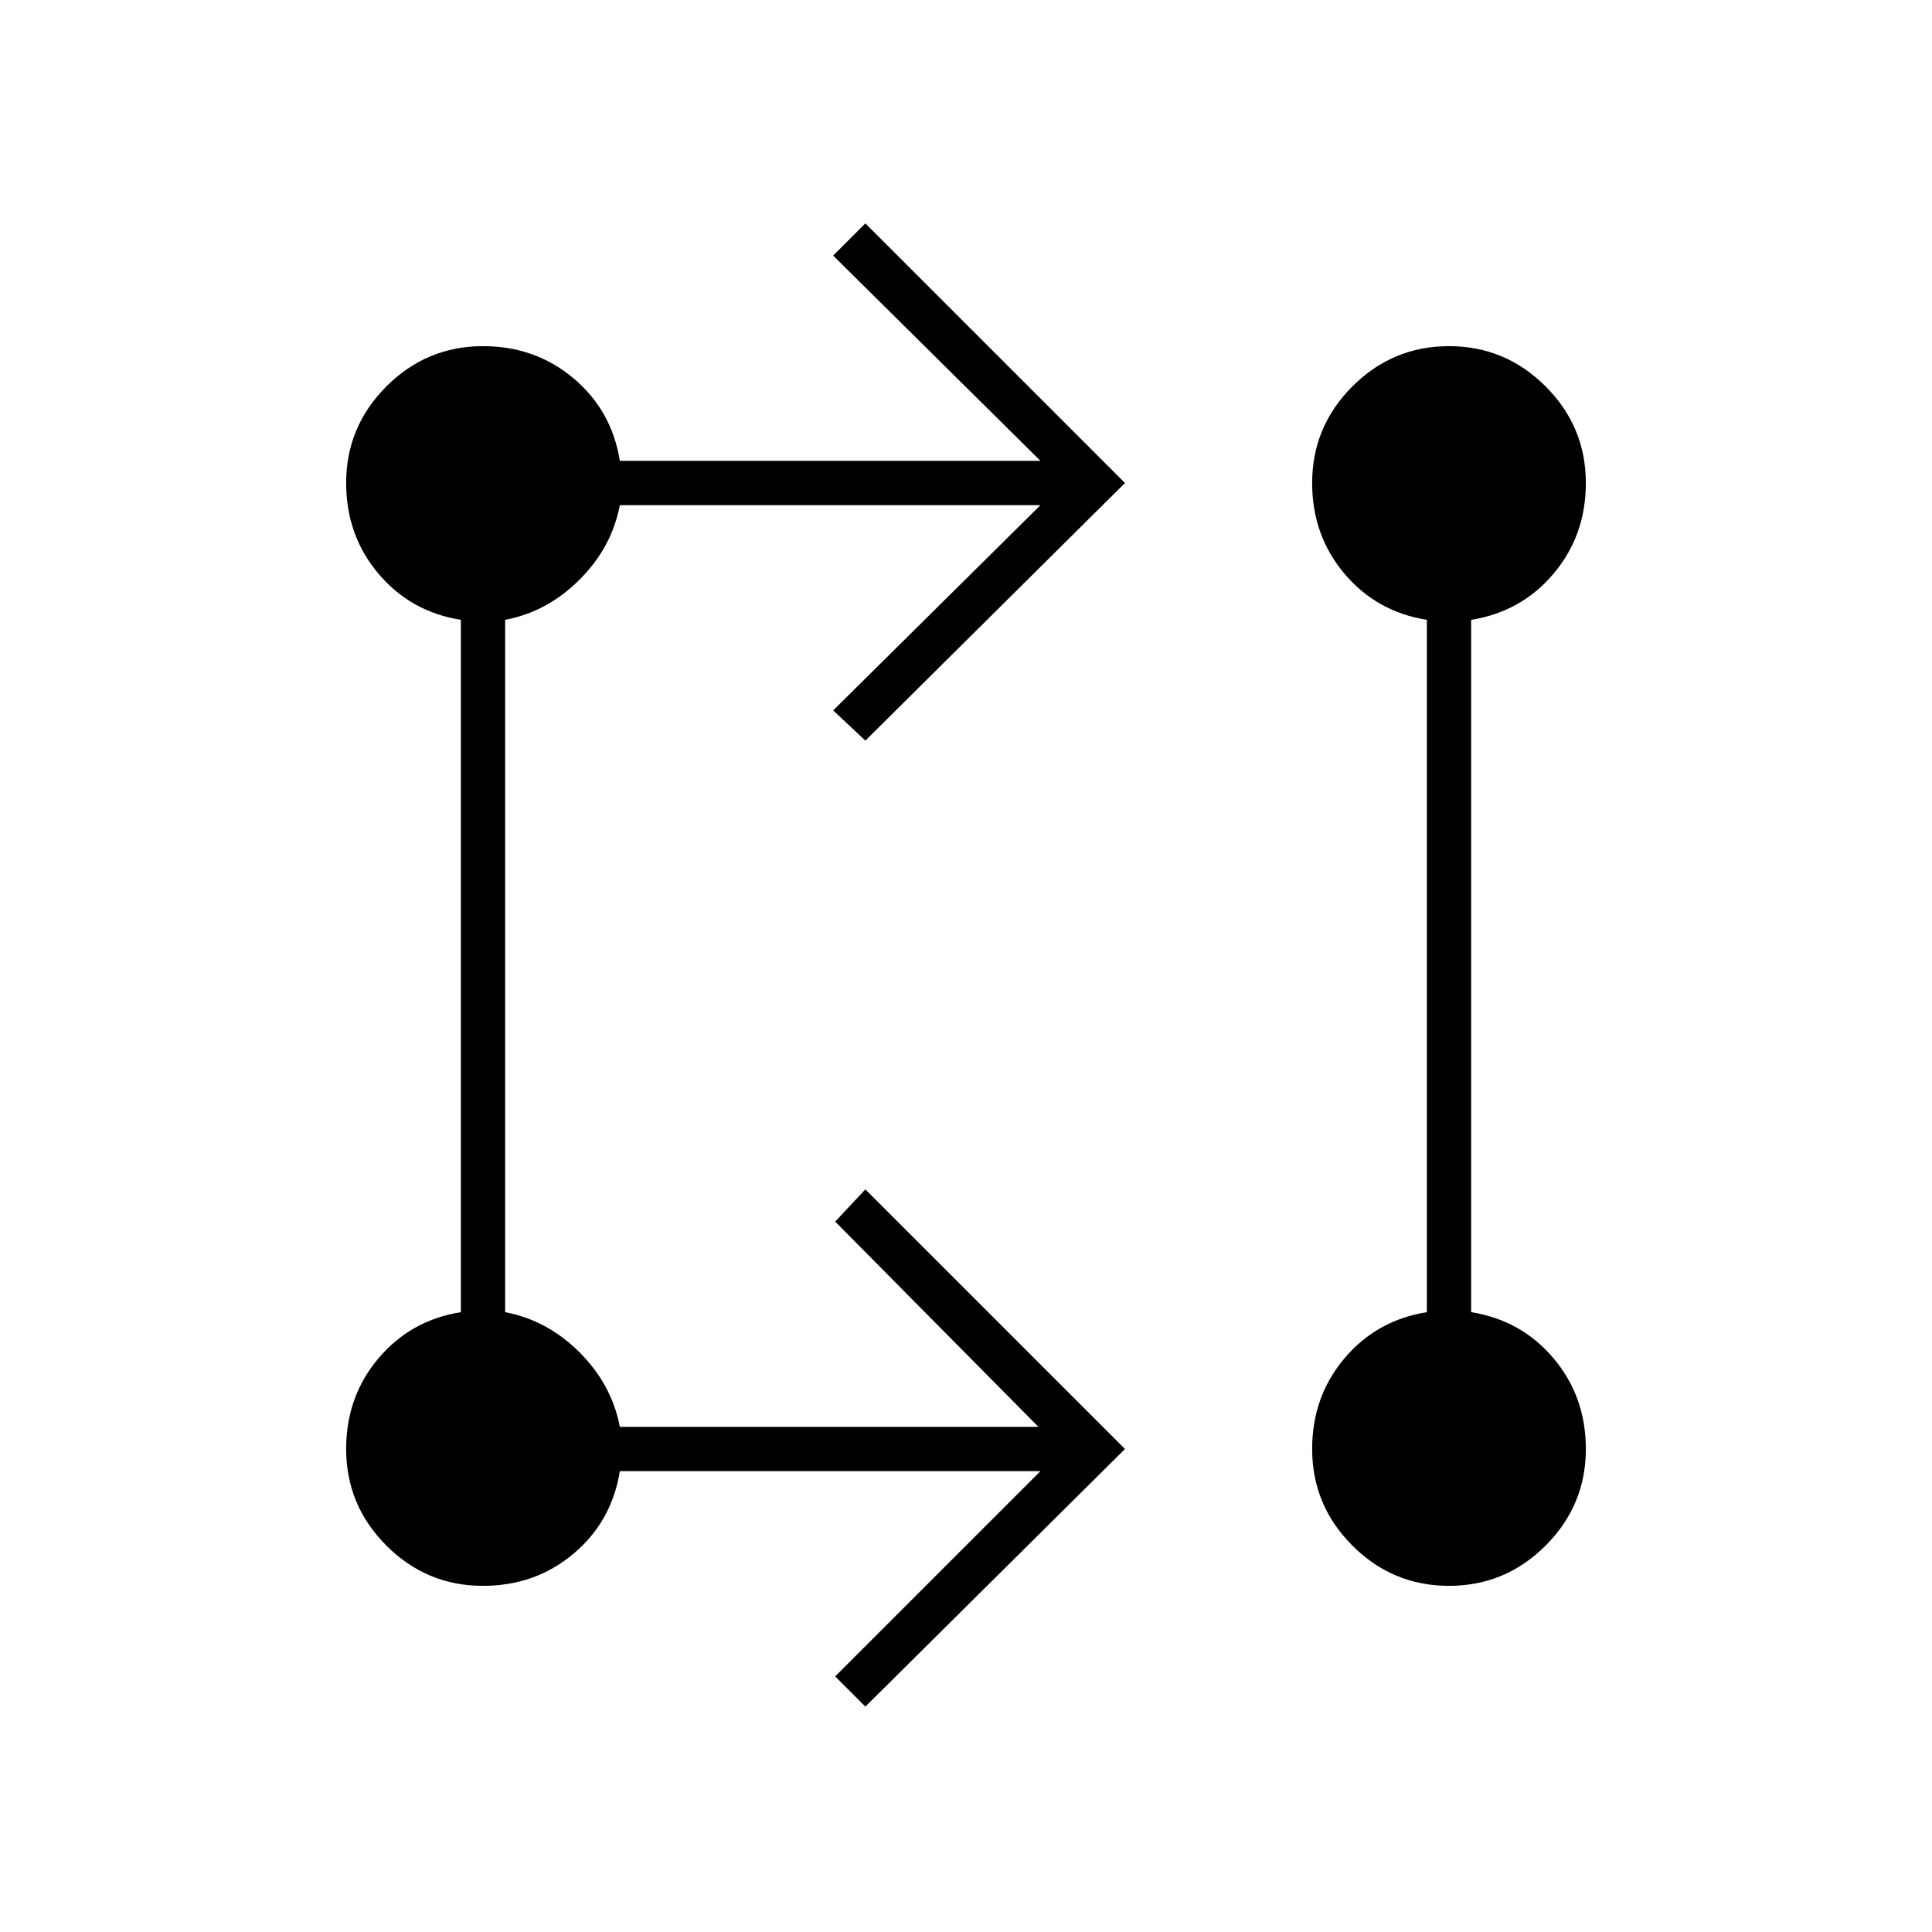 <svg xmlns="http://www.w3.org/2000/svg" height="48" viewBox="0 -960 960 960" width="48"><path d="m430-112-15-15 102-102H308q-4 25-23 41t-45 16q-28 0-48-20t-20-48q0-26 16-45t41-23v-344q-25-4-41-23t-16-45q0-28 20-48t48-20q26 0 45 16t23 41h209L414-833l16-16 129 129-129 128-16-15 103-102H308q-4 21-20 37t-37 20v344q21 4 37 20t20 37h208L415-353l15-16 129 129-129 128Zm290-60q-28 0-48-20t-20-48q0-26 16-45t41-23v-344q-25-4-41-23t-16-45q0-28 20-48t48-20q28 0 48 20t20 48q0 26-16 45t-41 23v344q25 4 41 23t16 45q0 28-20 48t-48 20Z"/></svg>